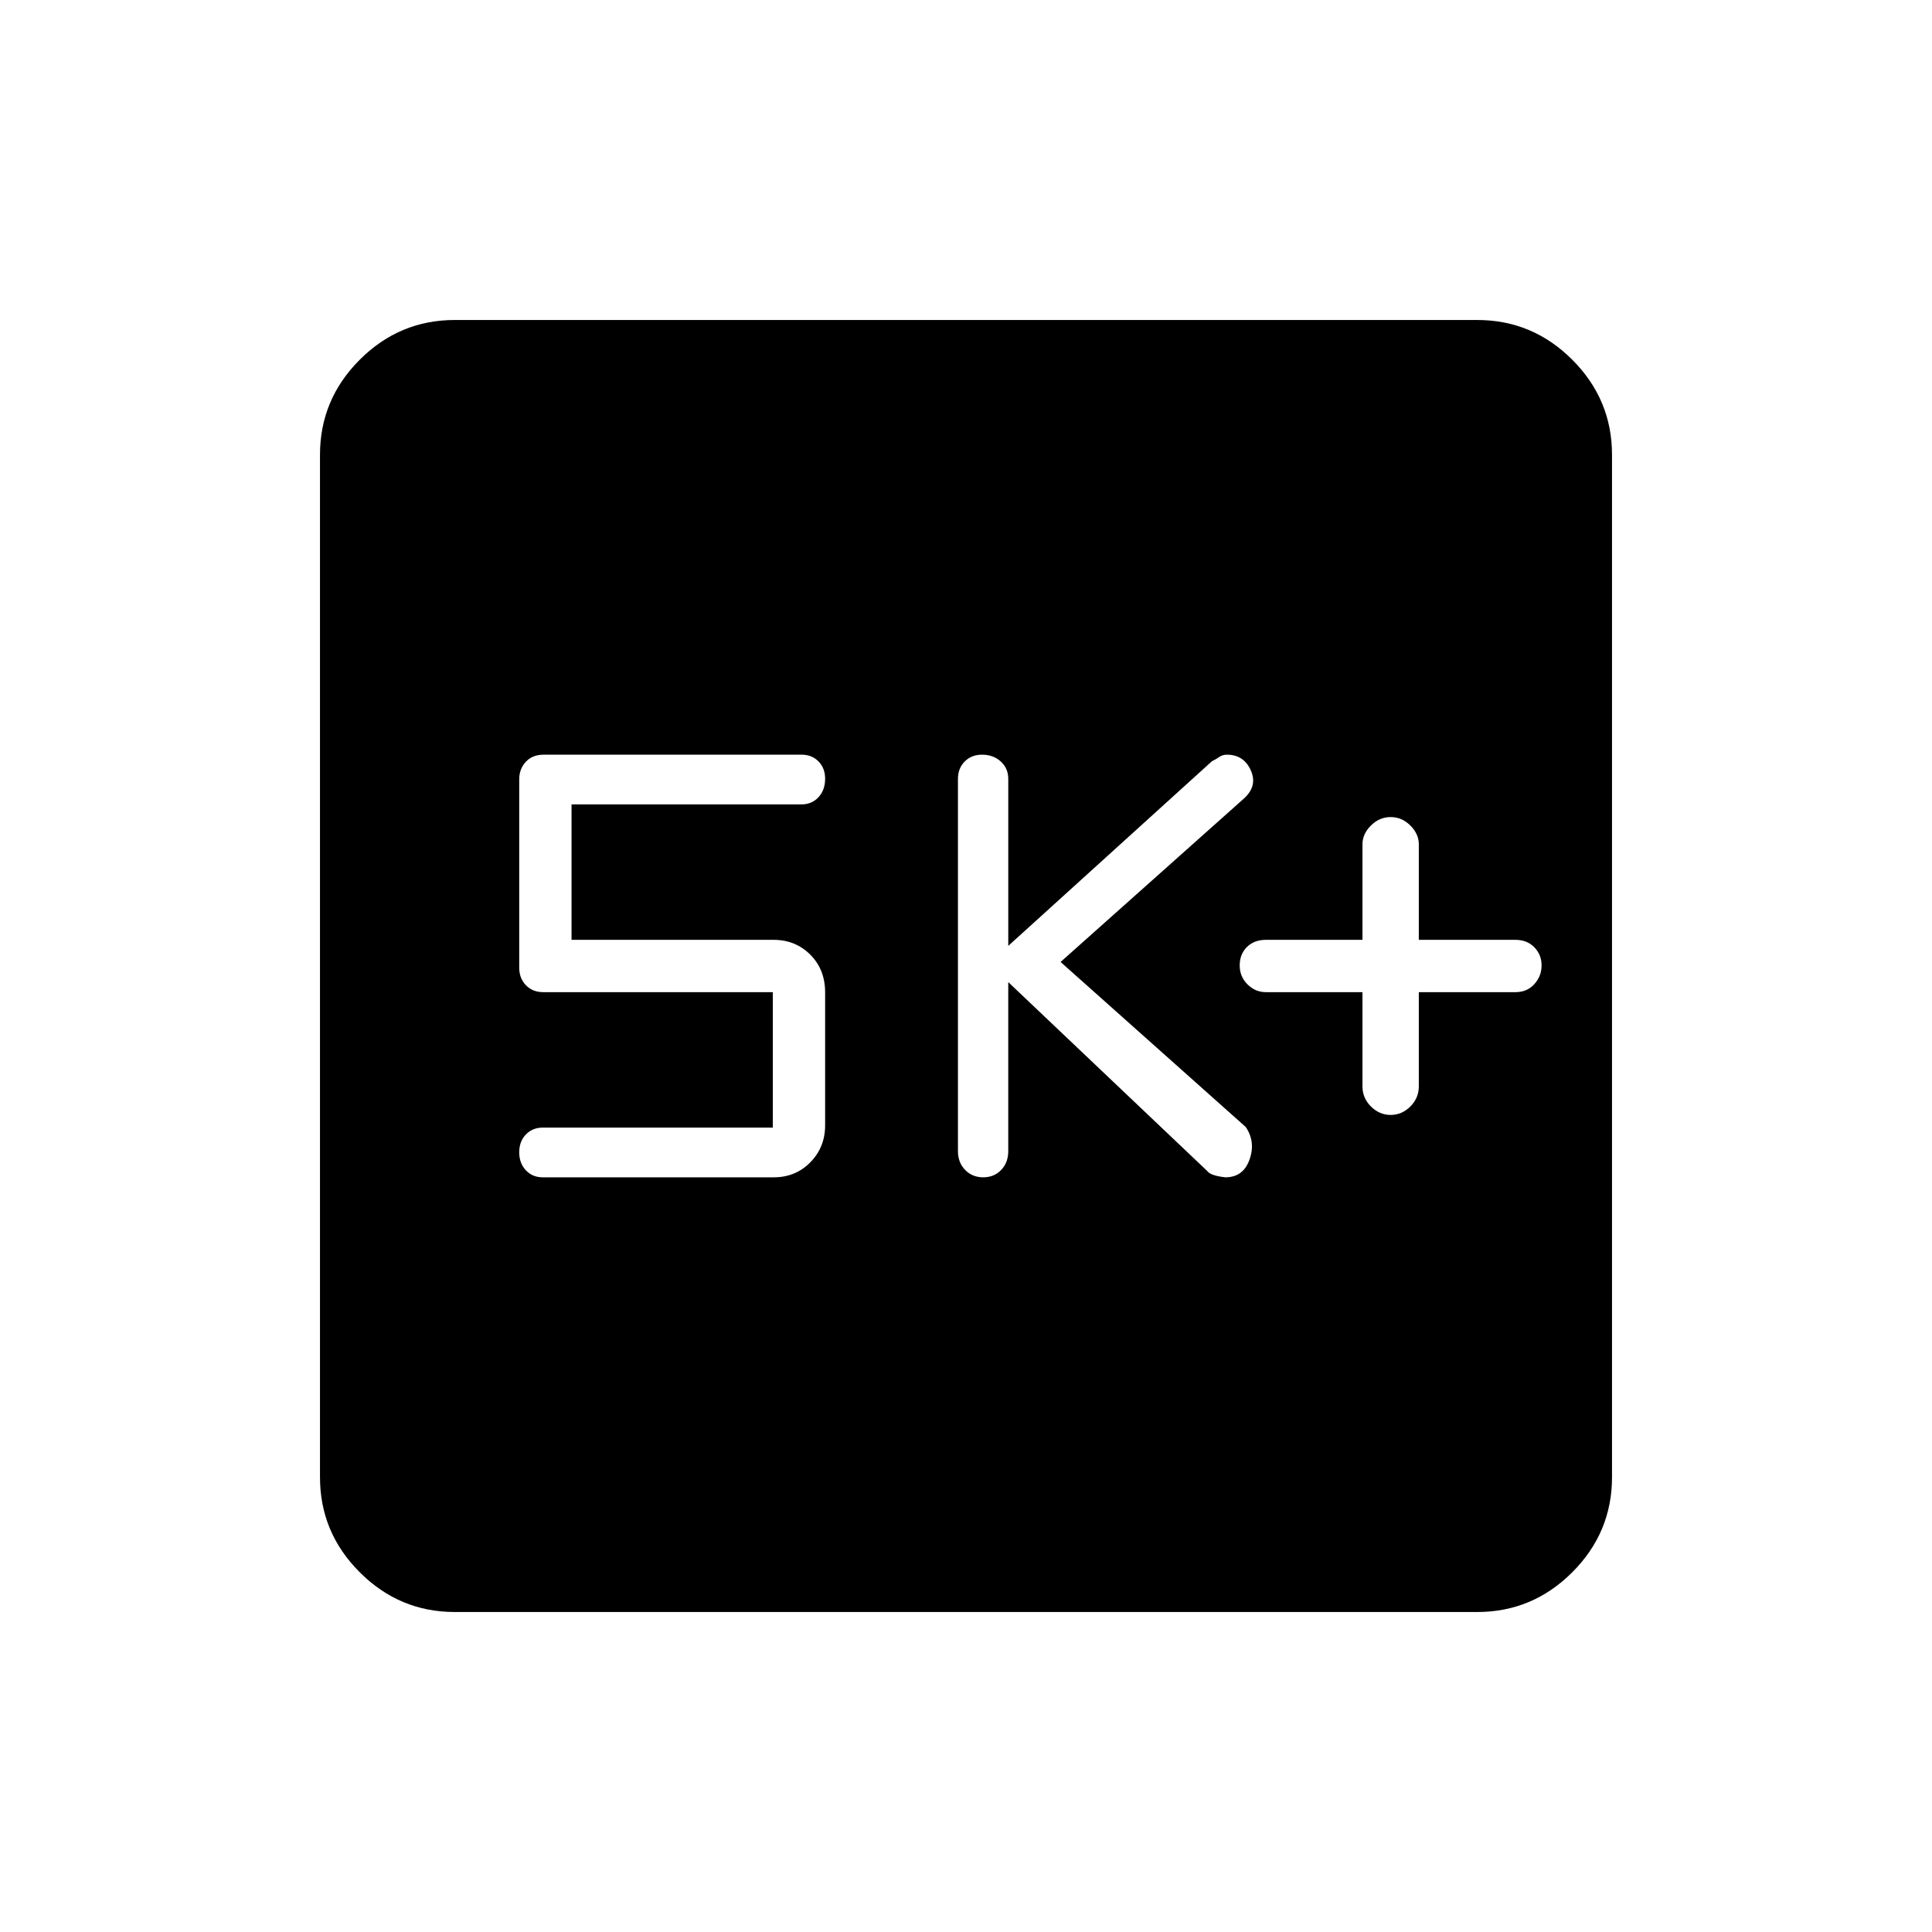<svg xmlns="http://www.w3.org/2000/svg" height="48" viewBox="0 -960 960 960" width="48"><path d="M677-467v46.83q0 5.77 4.2 9.97 4.2 4.2 9.8 4.2 5.6 0 9.8-4.2 4.2-4.2 4.2-9.97V-467h48q5.8 0 9.4-3.99 3.6-3.98 3.6-9.3 0-5.31-3.6-9.01T753-493h-48v-47.5q0-5.1-4.2-9.3-4.2-4.2-9.8-4.2-5.6 0-9.8 4.2-4.2 4.2-4.2 9.3v47.5h-48q-5.8 0-9.4 3.56-3.6 3.55-3.6 9.15 0 5.6 3.9 9.45 3.9 3.84 9.1 3.84h48Zm-176-5 98.97 93.96q1.58 2.22 8.9 3.04 8.89 0 12.01-8.81Q624-392.62 619-400l-92-82 91.16-81.27q6.84-6.23 3.34-13.98T609.65-585q-2.2 0-3.84 1.16-1.65 1.16-3.59 2.08L501-490v-83q0-5.2-3.7-8.6-3.71-3.4-9.37-3.4-5.23 0-8.58 3.4-3.35 3.4-3.35 8.6v185q0 5.63 3.56 9.32 3.56 3.68 9 3.68 5.44 0 8.94-3.68 3.5-3.69 3.5-9.32v-84Zm-117 72.3H269.7q-5.07 0-8.38 3.41-3.32 3.41-3.32 8.85 0 5.44 3.29 8.94 3.3 3.5 8.34 3.5H384.5q10.84 0 18.17-7.48 7.33-7.47 7.33-18.37v-66.05q0-11.35-7.36-18.72-7.36-7.38-18.24-7.38H284v-67.3h114.3q5.07 0 8.38-3.55 3.32-3.56 3.32-9.22 0-5.23-3.29-8.58-3.3-3.35-8.33-3.35H270.09q-5.5 0-8.8 3.52-3.29 3.52-3.29 8.8v93.5q0 5.28 3.32 8.73 3.31 3.45 8.69 3.45H384v67.3ZM226-159q-27.5 0-47.25-19.75T159-226v-508q0-27.5 19.75-47.25T226-801h508q27.5 0 47.25 19.75T801-734v508q0 27.5-19.75 47.25T734-159H226Z"/></svg>